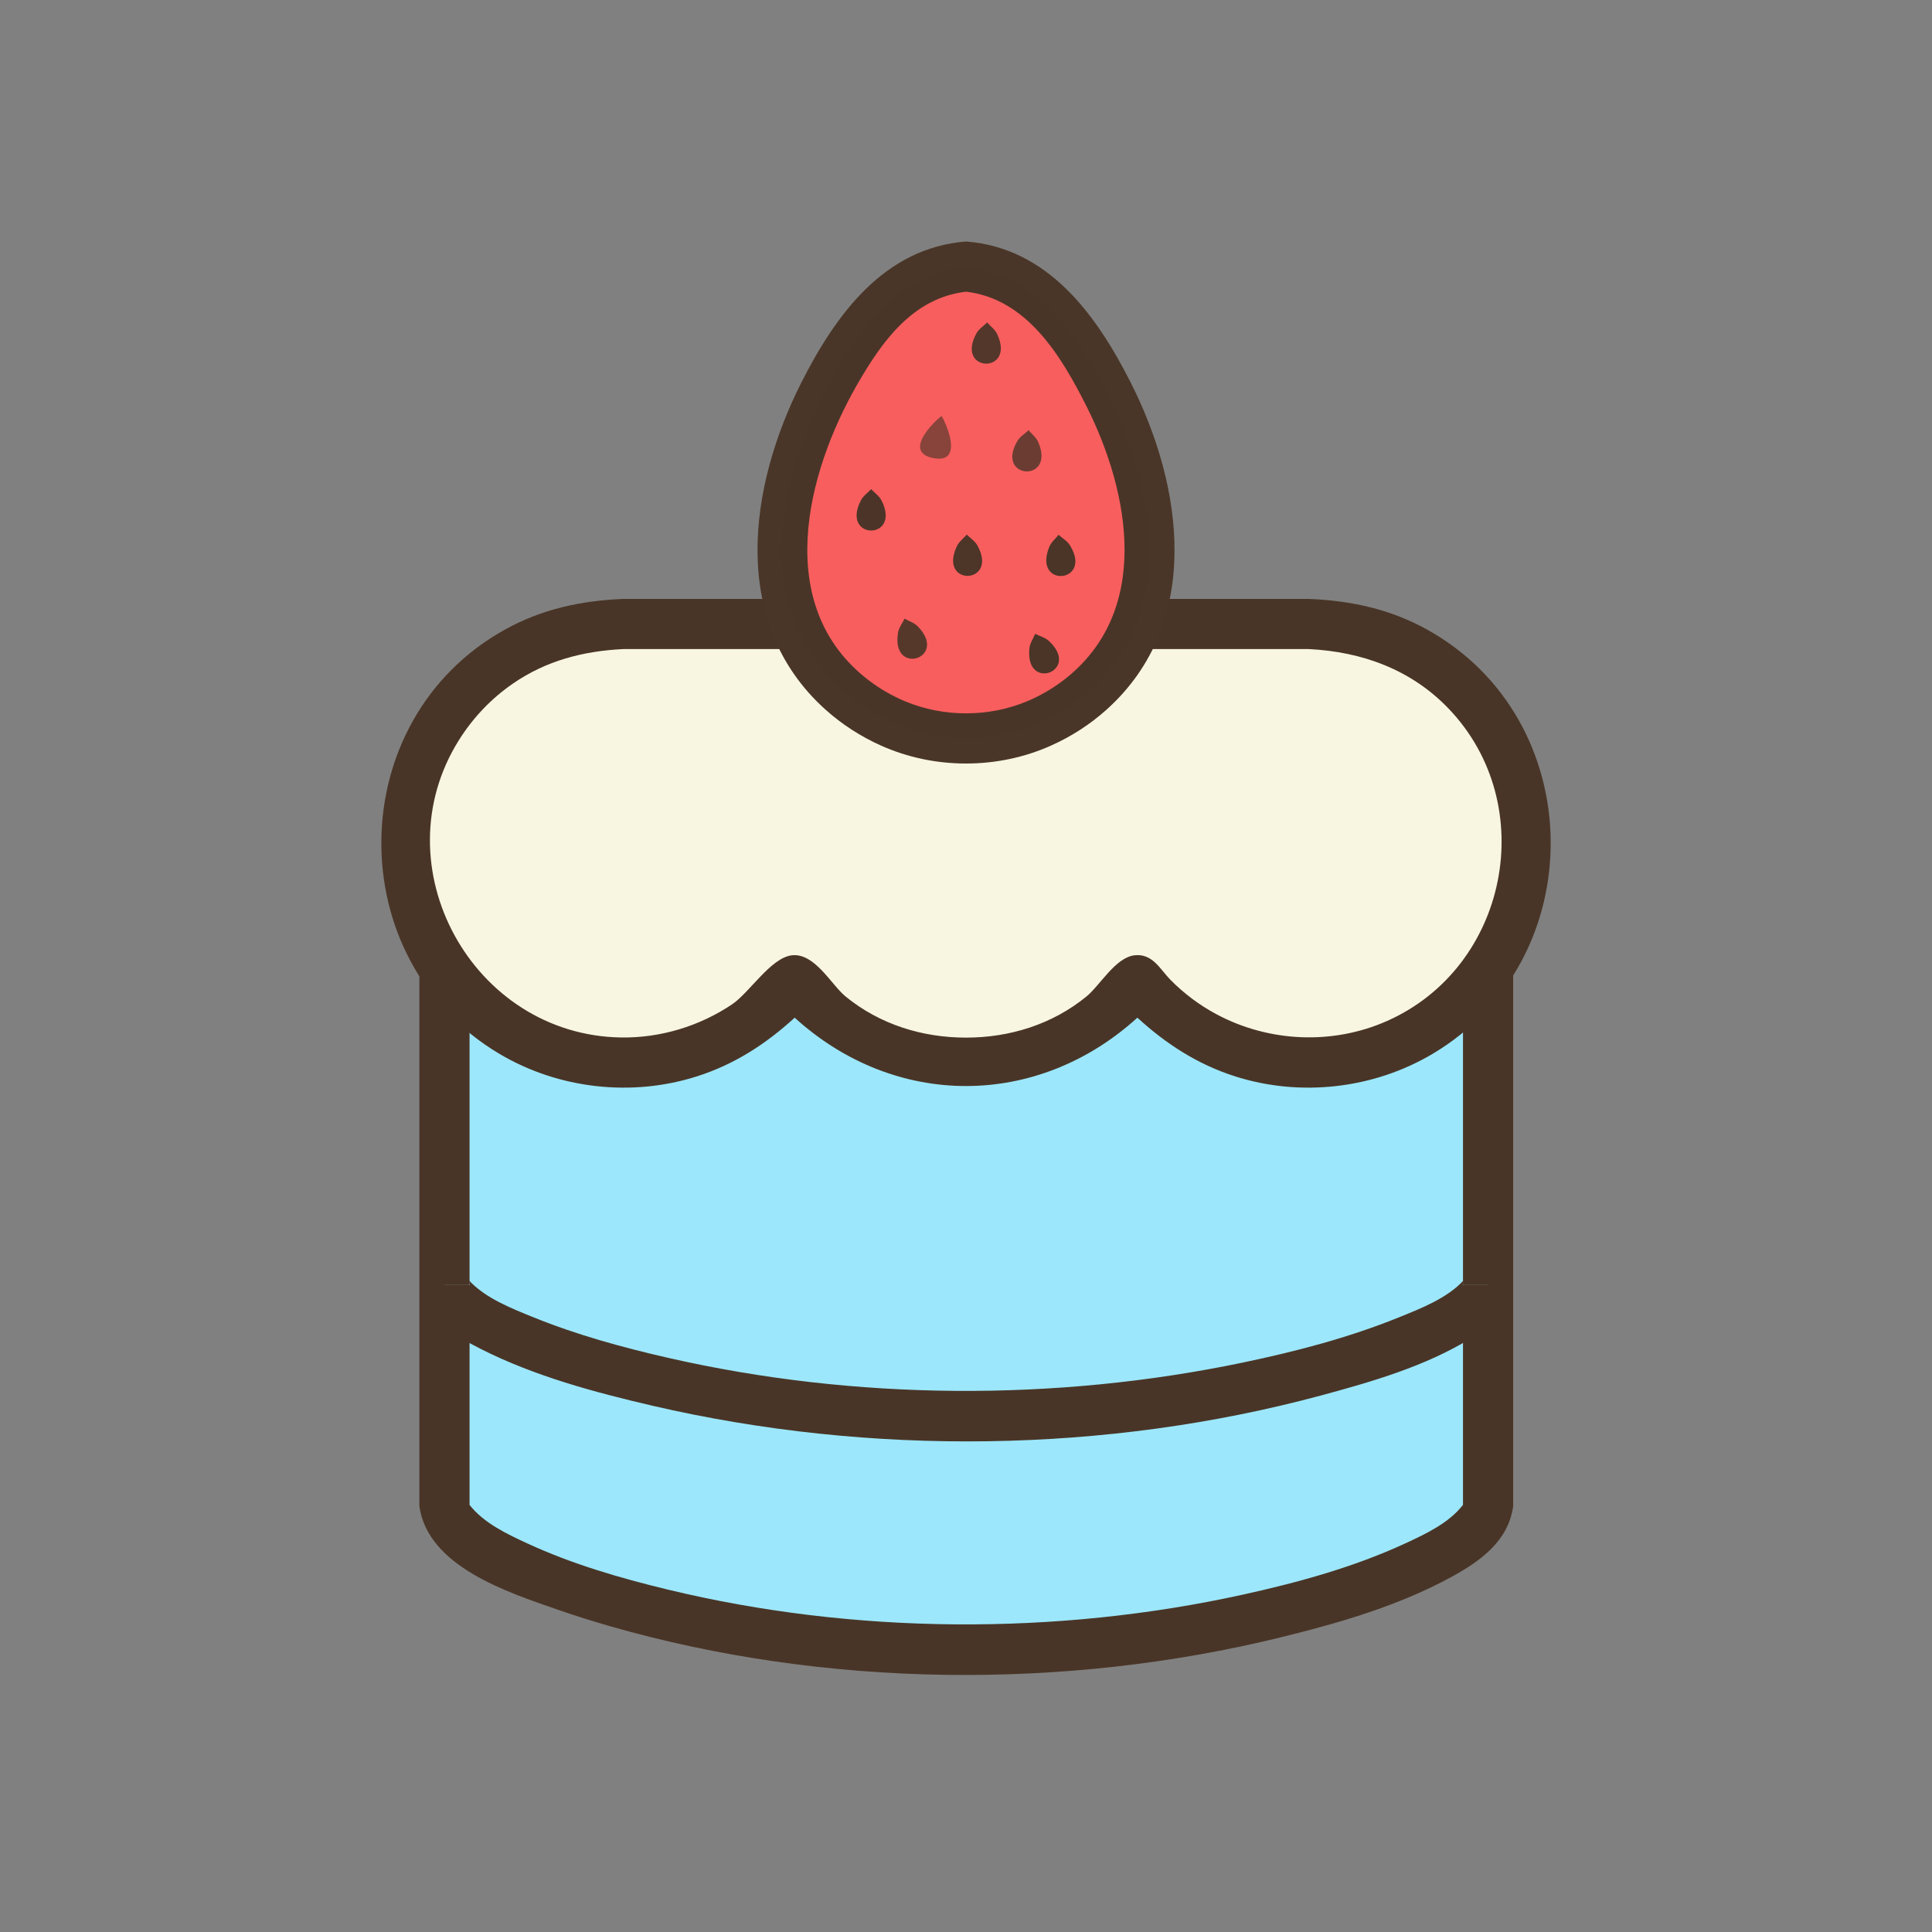 <?xml version="1.0" ?>
<svg xmlns="http://www.w3.org/2000/svg" version="1.1" width="224" height="224">
  <rect width="100%" height="100%" fill="#808080" stroke="none"/>
  <defs/>
  <g>
    <path d="M 51.532 103.311 C 91.866 103.311 132.198 103.311 172.532 103.311 C 173.218 103.595 174.063 103.638 174.587 104.164 C 175.113 104.688 175.156 105.535 175.44 106.221 C 175.44 129.026 175.44 151.832 175.44 174.637 C 174.877 178.653 171.71 180.952 168.325 182.809 C 162.2 186.167 155.277 188.167 148.522 189.828 C 123.414 196.0 95.621 195.694 70.746 188.551 C 68.722 187.97 66.604 187.307 64.633 186.619 C 58.937 184.634 49.604 181.652 48.623 174.637 C 48.623 151.832 48.623 129.026 48.623 106.221 C 48.906 105.535 48.95 104.688 49.475 104.164 C 49.999 103.638 50.846 103.595 51.532 103.311 C 51.532 103.311 51.532 103.311 51.532 103.311" stroke-width="0.0" fill="rgb(73, 53, 39)" opacity="1.0"/>
    <path d="M 51.532 106.221 C 51.532 129.026 51.532 151.832 51.532 174.637 C 51.935 176.917 54.069 178.333 55.924 179.472 C 61.22 182.729 67.396 184.663 73.364 186.251 C 97.388 192.645 123.615 192.79 147.768 186.993 C 154.208 185.447 160.764 183.509 166.619 180.347 C 168.902 179.115 172.037 177.437 172.532 174.637 C 172.532 151.832 172.532 129.026 172.532 106.221 C 132.198 106.221 91.866 106.221 51.532 106.221" stroke-width="0.0" fill="rgb(73, 53, 39)" opacity="1.0"/>
    <path d="M 54.44 109.13 C 54.44 130.914 54.44 152.697 54.44 174.481 C 56.092 176.592 58.772 177.854 61.156 178.955 C 66.325 181.343 71.872 182.957 77.394 184.292 C 98.989 189.514 122.493 189.651 144.181 184.868 C 150.546 183.464 156.975 181.696 162.908 178.955 C 165.288 177.854 167.978 176.594 169.622 174.48 C 169.622 152.696 169.622 130.914 169.622 109.13 C 131.229 109.13 92.834 109.13 54.44 109.13" stroke-width="0.0" fill="rgb(156, 231, 251)" opacity="1.0"/>
    <path d="M 72.271 69.439 C 98.759 69.439 125.248 69.439 151.736 69.439 C 156.601 69.639 161.133 70.601 165.431 72.978 C 184.314 83.425 184.609 111.195 166.107 122.18 C 162.69 124.21 158.867 125.471 154.919 125.919 C 150.971 126.369 146.962 125.997 143.177 124.787 C 138.842 123.401 135.203 121.04 131.87 117.992 C 131.87 117.992 131.87 117.992 131.87 117.992 C 120.244 128.556 103.761 128.559 92.137 117.992 C 92.137 117.992 92.137 117.992 92.137 117.992 C 88.804 121.04 85.164 123.401 80.83 124.787 C 77.043 125.997 73.035 126.369 69.088 125.919 C 65.138 125.471 61.314 124.21 57.896 122.18 C 39.391 111.196 39.692 83.424 58.574 72.978 C 62.874 70.601 67.406 69.639 72.271 69.439 C 72.271 69.439 72.271 69.439 72.271 69.439" stroke-width="0.0" fill="rgb(73, 53, 39)" opacity="1.0"/>
    <path d="M 172.5 148.993 C 172.5 148.993 172.5 148.993 172.5 148.993 C 172.062 151.035 169.794 152.241 168.109 153.171 C 162.718 156.145 156.613 157.937 150.674 159.429 C 126.54 165.492 100.568 165.647 76.32 160.131 C 69.905 158.673 63.405 156.86 57.474 153.959 C 55.409 152.95 52.101 151.507 51.563 148.993 C 91.875 148.993 132.187 148.993 172.5 148.993" stroke-width="0.0" fill="rgb(156, 231, 251)" opacity="1.0"/>
    <path d="M 72.271 72.348 C 72.271 72.348 72.271 72.348 72.271 72.348 C 67.908 72.574 63.847 73.386 59.982 75.524 C 56.998 77.174 54.354 79.427 52.255 82.115 C 39.544 98.39 51.371 122.956 72.014 123.191 C 75.423 123.23 78.833 122.57 81.984 121.27 C 86.068 119.584 89.237 116.918 92.137 113.649 C 92.137 113.649 92.137 113.649 92.137 113.649 C 94.42 116.232 96.807 118.463 99.861 120.123 C 110.958 126.16 123.769 122.811 131.868 113.649 C 131.868 113.649 131.868 113.649 131.868 113.649 C 134.768 116.918 137.938 119.584 142.022 121.27 C 145.173 122.57 148.583 123.23 151.993 123.191 C 172.642 122.956 184.451 98.393 171.747 82.115 C 169.65 79.427 167.006 77.174 164.023 75.524 C 160.158 73.386 156.097 72.574 151.735 72.348 C 125.247 72.348 98.759 72.348 72.271 72.348" stroke-width="0.0" fill="rgb(73, 53, 39)" opacity="1.0"/>
    <path d="M 54.358 148.436 C 54.358 148.436 54.358 148.436 54.358 148.436 C 56.282 150.526 59.319 151.703 61.891 152.746 C 66.916 154.782 72.195 156.229 77.474 157.434 C 99.114 162.373 122.353 162.515 144.077 157.983 C 150.207 156.704 156.358 155.101 162.17 152.746 C 164.741 151.704 167.785 150.527 169.705 148.436 C 169.705 148.436 169.705 148.436 169.705 148.436 C 169.668 148.622 169.63 148.807 169.592 148.993 C 171.532 148.993 173.47 148.993 175.409 148.993 C 174.949 151.946 172.94 153.697 170.456 155.217 C 165.228 158.415 159.078 160.197 153.209 161.78 C 128.254 168.515 100.861 168.83 75.697 162.994 C 68.932 161.425 62.01 159.561 55.787 156.422 C 52.581 154.806 49.244 152.776 48.655 148.993 C 50.593 148.993 52.532 148.993 54.472 148.993 C 54.433 148.807 54.395 148.622 54.358 148.436 C 54.358 148.436 54.358 148.436 54.358 148.436" stroke-width="0.0" fill="rgb(73, 53, 39)" opacity="1.0"/>
    <path d="M 72.271 75.254 C 72.271 75.254 72.271 75.254 72.271 75.254 C 67.604 75.487 63.333 76.588 59.438 79.277 C 56.943 80.999 54.832 83.228 53.219 85.793 C 44.009 100.453 54.779 120.041 72.034 120.287 C 76.58 120.352 81.118 118.976 84.889 116.438 C 86.893 115.089 89.382 111.03 91.818 110.759 C 94.467 110.465 96.372 114.173 98.045 115.54 C 101.999 118.77 106.927 120.303 112.001 120.303 C 117.076 120.303 122.005 118.77 125.961 115.54 C 127.543 114.248 129.323 111.009 131.544 110.759 C 133.623 110.525 134.489 112.356 135.659 113.554 C 137.239 115.171 139.062 116.537 141.055 117.602 C 147.125 120.843 154.503 121.173 160.808 118.379 C 174.863 112.152 178.599 93.323 167.992 82.199 C 163.635 77.629 157.924 75.563 151.735 75.254 C 125.247 75.254 98.759 75.254 72.271 75.254" stroke-width="0.0" fill="rgb(248, 246, 224)" opacity="1.0"/>
    <path d="M 112.006 28.0 C 112.006 28.0 112.006 28.0 112.006 28.0 C 121.453 28.73 127.056 36.389 131.067 44.294 C 137.215 56.408 139.469 72.24 128.292 82.28 C 126.387 83.992 124.203 85.396 121.867 86.441 C 118.766 87.83 115.397 88.524 112.001 88.524 C 108.606 88.524 105.238 87.83 102.137 86.441 C 99.804 85.396 97.618 83.99 95.714 82.28 C 84.537 72.243 86.792 56.407 92.94 44.295 C 96.953 36.387 102.559 28.734 112.006 28.0 C 112.006 28.0 112.006 28.0 112.006 28.0" stroke-width="0.0" fill="rgb(74, 54, 40)" opacity="1.0"/>
    <path d="M 112.006 30.909 C 112.006 30.909 112.006 30.909 112.006 30.909 C 120.142 31.813 125.156 38.863 128.522 45.756 C 133.8 56.568 136.448 70.546 126.727 79.749 C 124.894 81.484 122.762 82.887 120.444 83.883 C 118.162 84.863 115.71 85.438 113.232 85.581 C 102.091 86.223 92.053 77.826 90.745 66.737 C 89.909 59.647 92.414 52.044 95.484 45.757 C 98.852 38.862 103.869 31.817 112.006 30.909 C 112.006 30.909 112.006 30.909 112.006 30.909" stroke-width="0.0" fill="rgb(73, 53, 39)" opacity="1.0"/>
    <path d="M 112.006 33.819 C 112.006 33.819 112.006 33.819 112.006 33.819 C 105.871 34.543 102.301 39.513 99.398 44.559 C 93.419 54.952 89.569 70.36 100.723 78.878 C 102.002 79.856 103.455 80.694 104.942 81.314 C 107.177 82.246 109.581 82.707 112.001 82.707 C 114.422 82.707 116.826 82.246 119.062 81.315 C 120.554 80.694 122 79.859 123.284 78.879 C 133.545 71.041 131.051 57.226 125.99 47.144 C 123.046 41.281 119.074 34.65 112.006 33.819 C 112.006 33.819 112.006 33.819 112.006 33.819" stroke-width="0.0" fill="rgb(248, 94, 94)" opacity="1.0"/>
    <path d="M 101.004 56.71 C 101.004 56.71 101.004 56.71 101.004 56.71 C 101.403 57.145 101.933 57.489 102.201 58.014 C 104.577 62.677 97.429 62.675 99.808 58.016 C 100.076 57.49 100.606 57.146 101.004 56.71 C 101.004 56.71 101.004 56.71 101.004 56.71" stroke-width="0.0" fill="rgb(76, 53, 40)" opacity="1.0"/>
    <path d="M 104.878 71.724 C 104.878 71.724 104.878 71.724 104.878 71.724 C 105.387 72.022 105.993 72.195 106.405 72.618 C 110.046 76.346 103.248 78.459 104.125 73.329 C 104.225 72.747 104.626 72.259 104.878 71.724 C 104.878 71.724 104.878 71.724 104.878 71.724" stroke-width="0.0" fill="rgb(86, 56, 43)" opacity="1.0"/>
    <path d="M 112.088 61.979 C 112.088 61.979 112.088 61.979 112.088 61.979 C 112.501 62.403 113.042 62.732 113.326 63.249 C 115.83 67.806 108.712 68.05 110.944 63.325 C 111.195 62.793 111.707 62.429 112.088 61.979 C 112.088 61.979 112.088 61.979 112.088 61.979" stroke-width="0.0" fill="rgb(77, 53, 40)" opacity="1.0"/>
    <path d="M 120.021 73.489 C 120.021 73.489 120.021 73.489 120.021 73.489 C 120.546 73.76 121.163 73.902 121.598 74.304 C 125.409 77.819 118.773 80.277 119.359 75.131 C 119.425 74.544 119.8 74.036 120.021 73.489 C 120.021 73.489 120.021 73.489 120.021 73.489" stroke-width="0.0" fill="rgb(74, 53, 39)" opacity="1.0"/>
    <path d="M 119.263 49.878 C 119.263 49.878 119.263 49.878 119.263 49.878 C 119.636 50.338 120.146 50.716 120.379 51.258 C 122.432 56.045 115.296 55.581 117.976 51.1 C 118.281 50.592 118.835 50.285 119.263 49.878 C 119.263 49.878 119.263 49.878 119.263 49.878" stroke-width="0.0" fill="rgb(107, 61, 50)" opacity="1.0"/>
    <path d="M 122.731 62.004 C 122.731 62.004 122.731 62.004 122.731 62.004 C 123.166 62.403 123.722 62.701 124.034 63.201 C 126.802 67.624 119.693 68.249 121.653 63.41 C 121.875 62.863 122.372 62.474 122.731 62.004 C 122.731 62.004 122.731 62.004 122.731 62.004" stroke-width="0.0" fill="rgb(74, 53, 39)" opacity="1.0"/>
    <path d="M 109.171 48.228 C 109.171 48.228 109.171 48.228 109.171 48.228 C 109.718 49.12 111.795 53.807 108.21 53.113 C 104.624 52.418 108.326 48.842 109.171 48.228 C 109.171 48.228 109.171 48.228 109.171 48.228" stroke-width="0.0" fill="rgb(136, 68, 59)" opacity="1.0"/>
    <path d="M 114.45 37.383 C 114.45 37.383 114.45 37.383 114.45 37.383 C 114.837 37.83 115.358 38.19 115.609 38.726 C 117.826 43.424 110.687 43.219 113.213 38.645 C 113.498 38.131 114.038 37.804 114.45 37.383 C 114.45 37.383 114.45 37.383 114.45 37.383" stroke-width="0.0" fill="rgb(83, 55, 42)" opacity="1.0"/>
  </g>
</svg>

